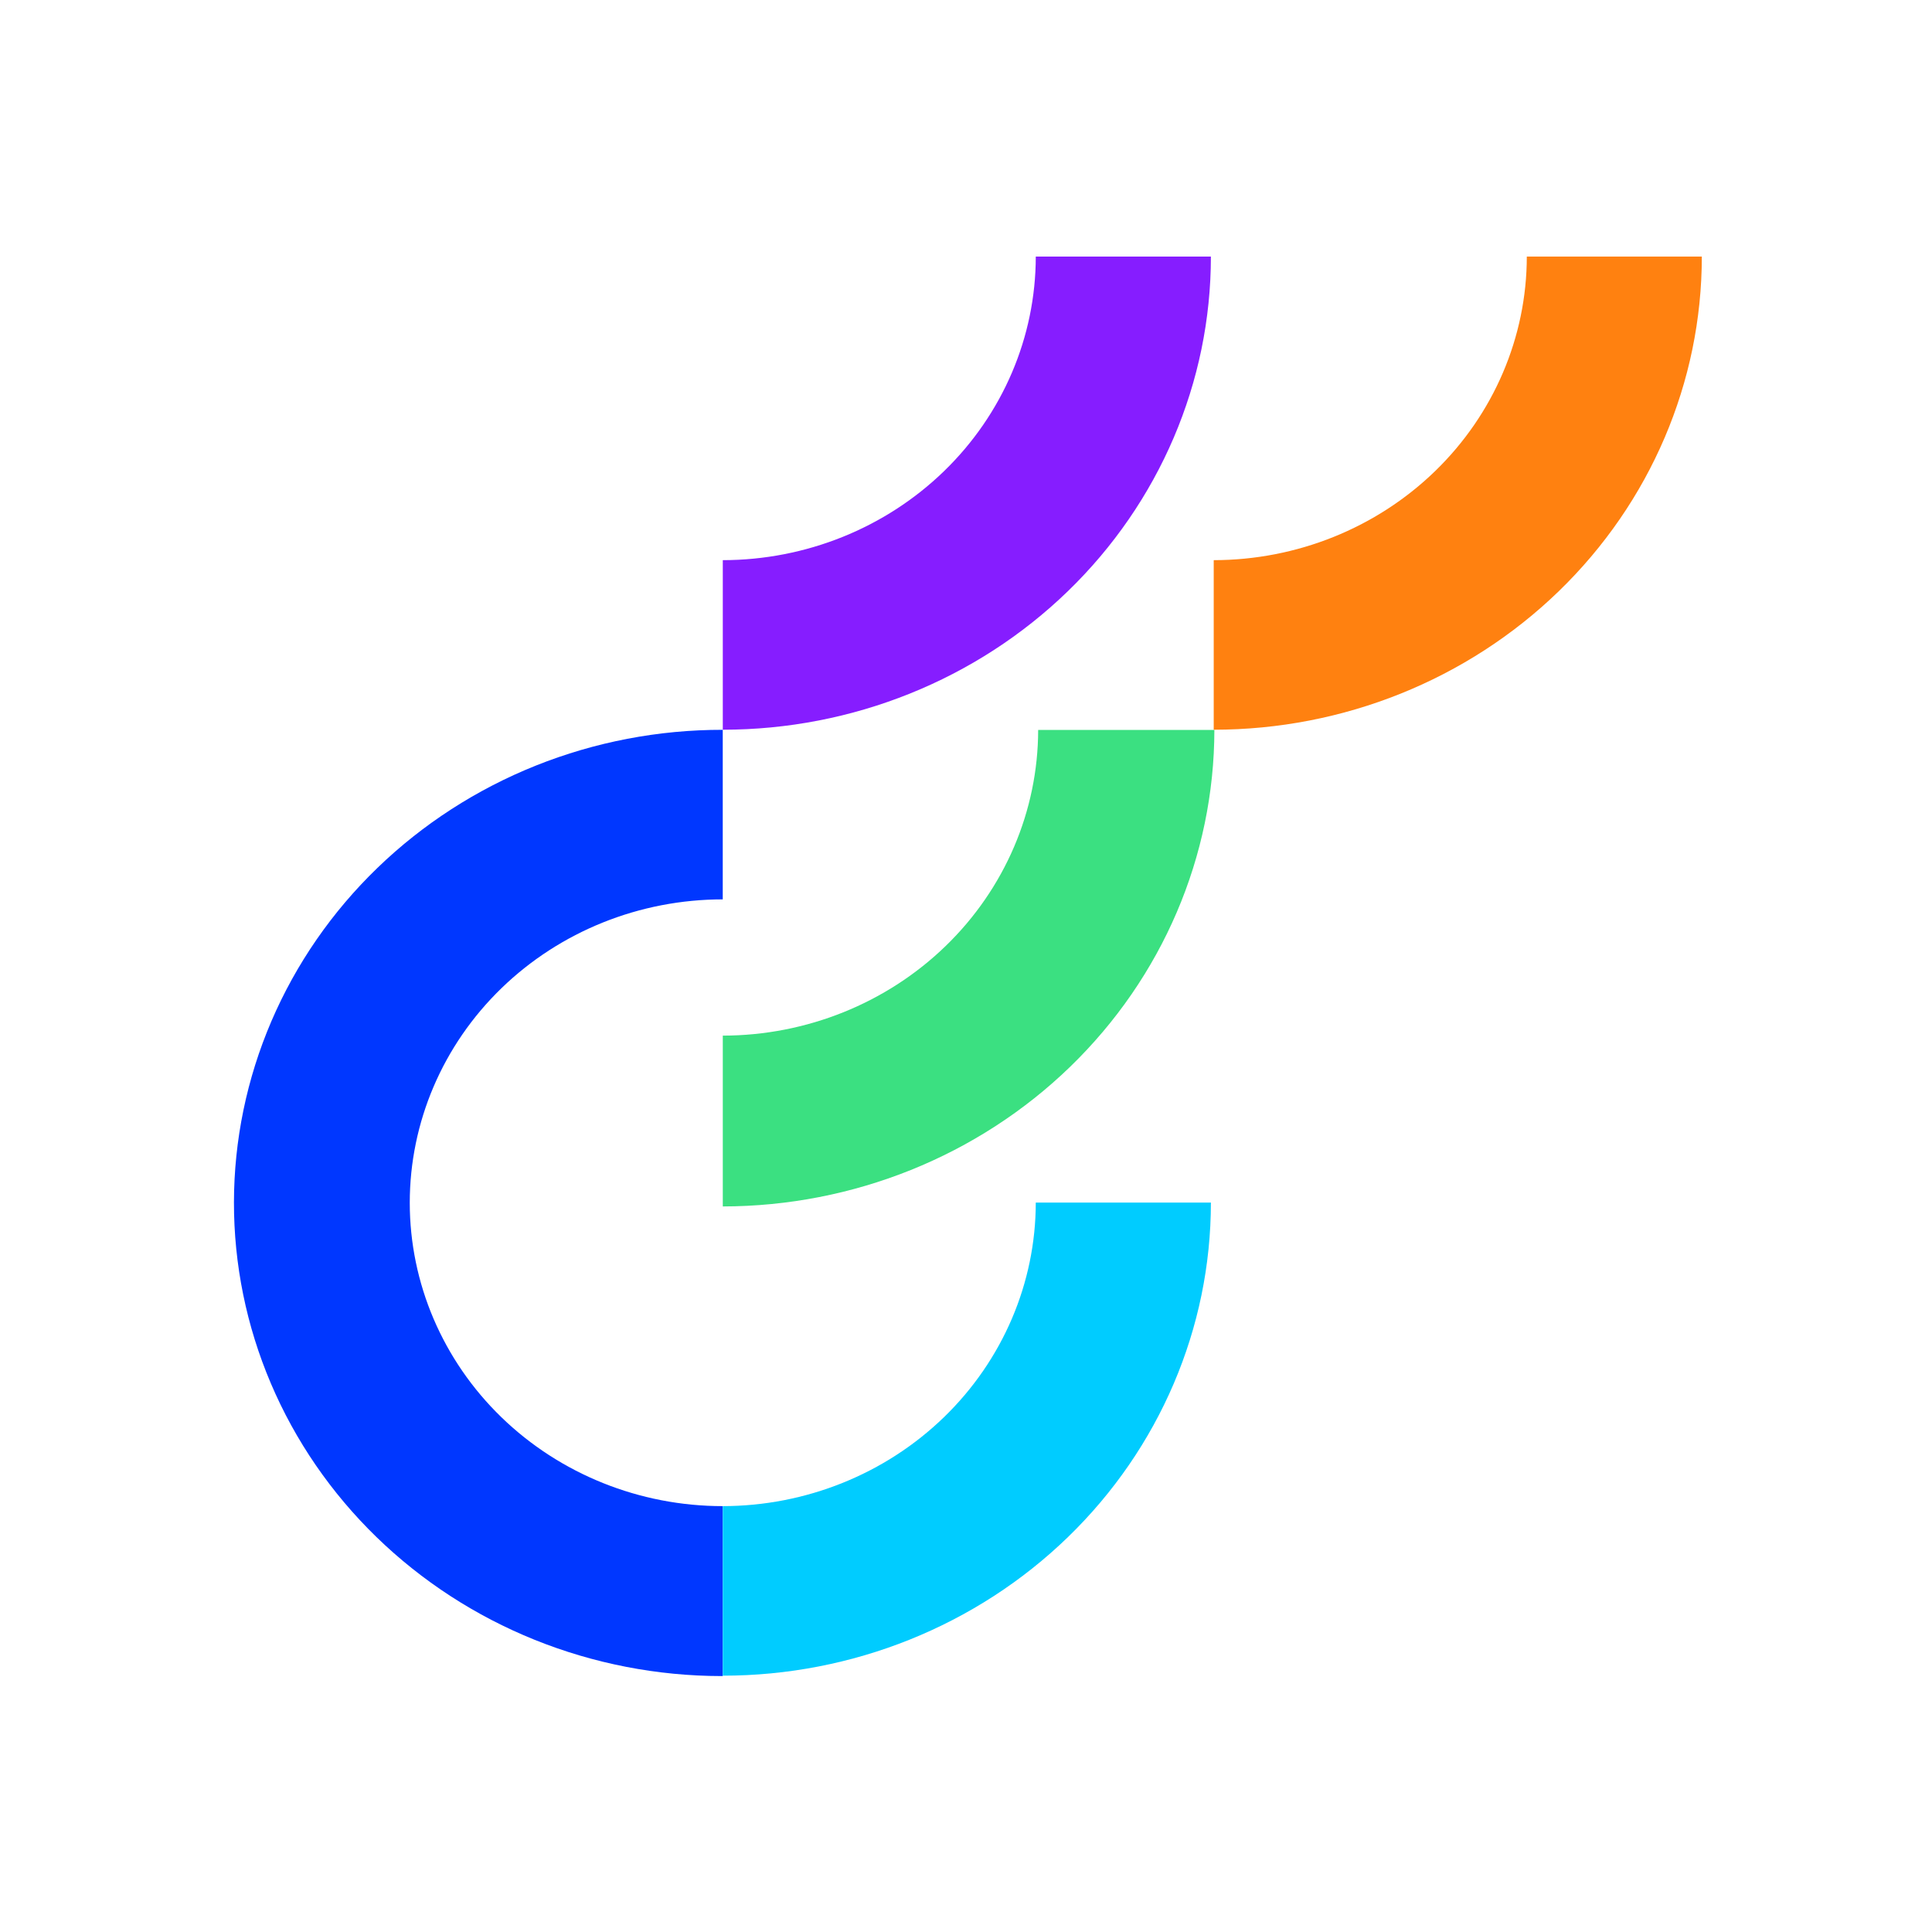 <svg width="128" height="128" viewBox="0 0 128 128" fill="none" xmlns="http://www.w3.org/2000/svg">
<path d="M47.887 68.613V79.93C56.522 79.919 64.8 76.59 70.905 70.672C77.011 64.753 80.445 56.73 80.456 48.36H68.781C68.775 53.729 66.571 58.877 62.654 62.673C58.737 66.47 53.426 68.606 47.887 68.613Z" fill="#3BE081"/>
<path d="M47.884 99.785C42.384 99.785 37.11 97.667 33.221 93.898C29.333 90.129 27.148 85.016 27.148 79.686C27.148 74.355 29.333 69.242 33.221 65.473C37.11 61.703 42.384 59.586 47.884 59.586V48.352C43.637 48.347 39.431 49.152 35.505 50.721C31.58 52.291 28.011 54.595 25.004 57.502C21.997 60.408 19.61 63.861 17.979 67.661C16.349 71.462 15.506 75.537 15.5 79.653C15.494 83.77 16.324 87.847 17.944 91.652C19.563 95.458 21.94 98.916 24.939 101.831C27.937 104.746 31.499 107.06 35.42 108.641C39.341 110.221 43.545 111.038 47.792 111.044H47.884V99.785Z" fill="#0037FF"/>
<path d="M47.887 99.785V111.018C56.464 111.018 64.689 107.716 70.753 101.838C76.818 95.959 80.225 87.986 80.225 79.673H68.623C68.62 85.003 66.434 90.115 62.547 93.886C58.659 97.657 53.387 99.778 47.887 99.785Z" fill="#00CCFF"/>
<path d="M47.887 37.112V48.346C56.464 48.346 64.689 45.043 70.753 39.165C76.818 33.286 80.225 25.313 80.225 17H68.623C68.62 22.331 66.434 27.443 62.547 31.213C58.659 34.984 53.387 37.106 47.887 37.112Z" fill="#861DFF"/>
<path d="M80.412 37.112V48.346C88.989 48.346 97.214 45.043 103.278 39.165C109.343 33.286 112.75 25.313 112.75 17H101.155C101.151 22.332 98.965 27.445 95.076 31.216C91.187 34.986 85.913 37.107 80.412 37.112Z" fill="#FF8110"/>
</svg>
